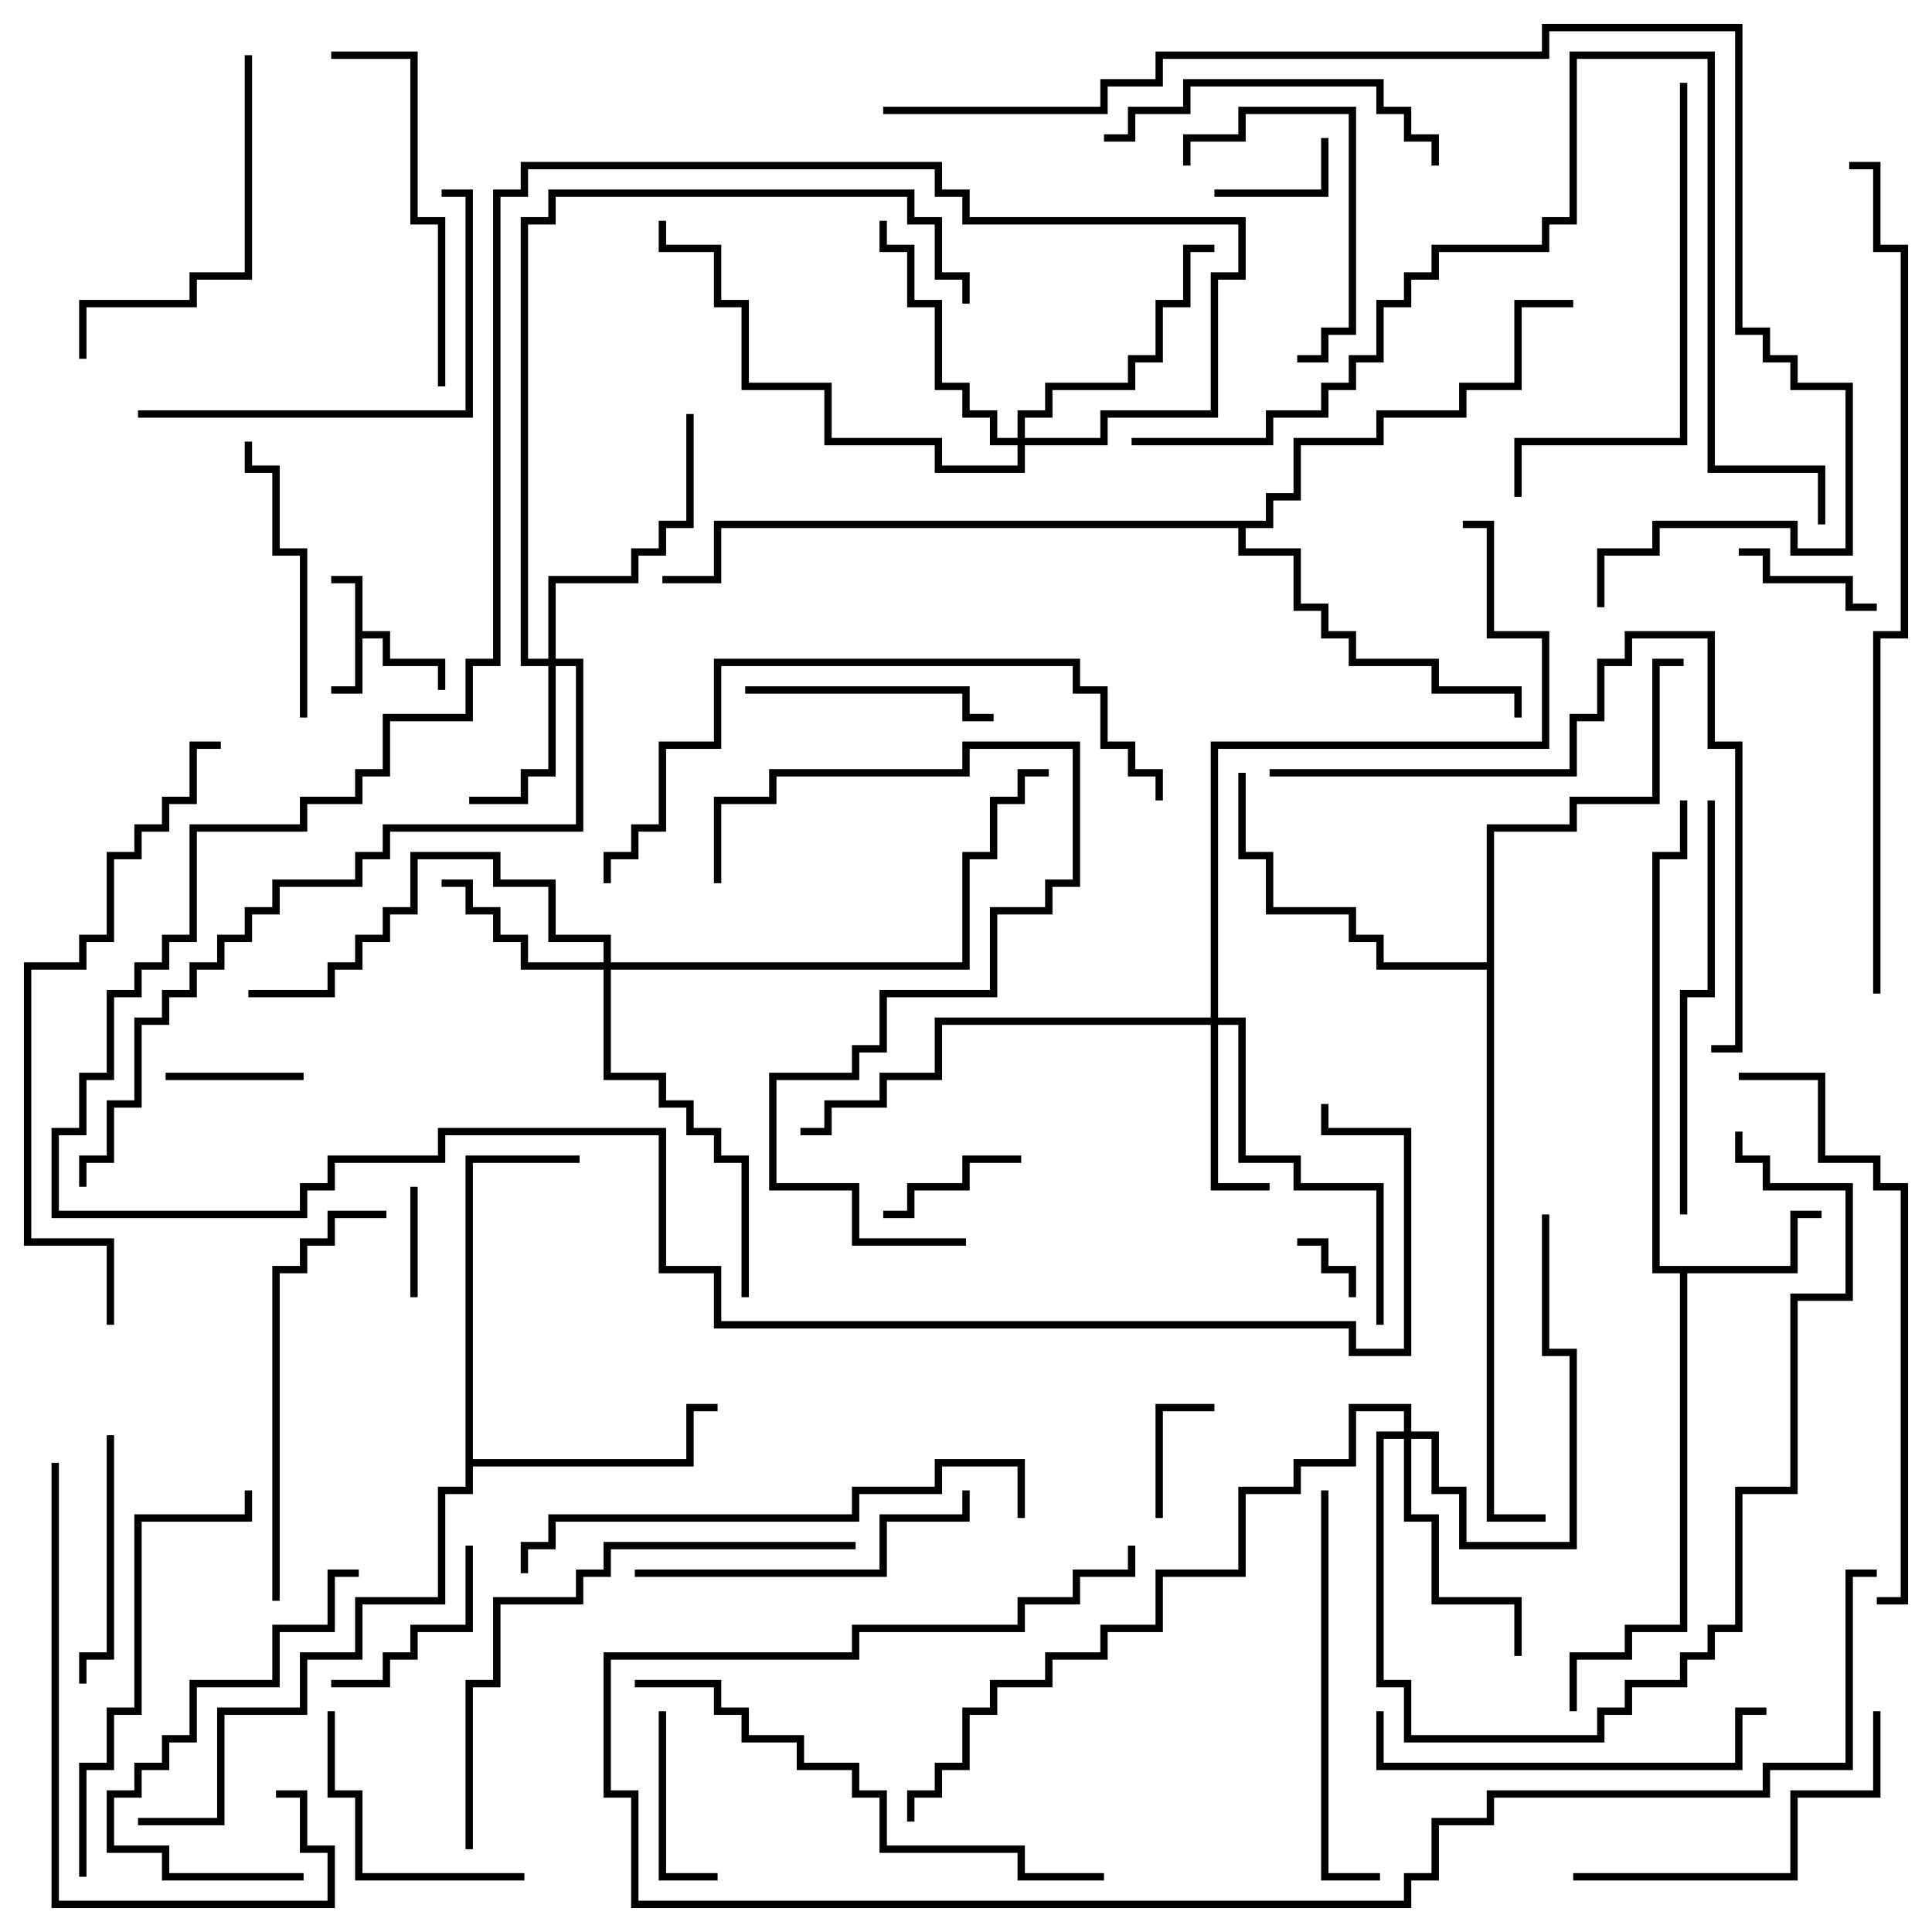 <svg version="1.1" width="105" height="105" xmlns="http://www.w3.org/2000/svg"><path d="M19.3,31.7L18,31.7L18,31.3L19.7,31.3L19.7,34.3L21.2,34.3L21.2,35.8L24.2,35.8L24.2,37.5L23.8,37.5L23.8,36.2L20.8,36.2L20.8,34.7L19.7,34.7L19.7,37.7L18,37.7L18,37.3L19.3,37.3z" stroke="none"/><path d="M97.3,68.8L97.3,65.8L99,65.8L99,66.2L97.7,66.2L97.7,69.2L91.7,69.2L91.7,88.7L88.7,88.7L88.7,90.2L85.7,90.2L85.7,93L85.3,93L85.3,89.8L88.3,89.8L88.3,88.3L91.3,88.3L91.3,69.2L89.8,69.2L89.8,46.3L91.3,46.3L91.3,43.5L91.7,43.5L91.7,46.7L90.2,46.7L90.2,68.8z" stroke="none"/><path d="M25.3,62.8L31.5,62.8L31.5,63.2L25.7,63.2L25.7,79.3L37.3,79.3L37.3,76.3L39,76.3L39,76.7L37.7,76.7L37.7,79.7L25.7,79.7L25.7,81.2L24.2,81.2L24.2,87.2L19.7,87.2L19.7,90.2L16.7,90.2L16.7,93.2L12.2,93.2L12.2,99.2L7.5,99.2L7.5,98.8L11.8,98.8L11.8,92.8L16.3,92.8L16.3,89.8L19.3,89.8L19.3,86.8L23.8,86.8L23.8,80.8L25.3,80.8z" stroke="none"/><path d="M80.8,52.3L80.8,44.8L85.3,44.8L85.3,43.3L89.8,43.3L89.8,35.8L91.5,35.8L91.5,36.2L90.2,36.2L90.2,43.7L85.7,43.7L85.7,45.2L81.2,45.2L81.2,82.3L84,82.3L84,82.7L80.8,82.7L80.8,52.7L74.8,52.7L74.8,51.2L73.3,51.2L73.3,49.7L68.8,49.7L68.8,46.7L67.3,46.7L67.3,42L67.7,42L67.7,46.3L69.2,46.3L69.2,49.3L73.7,49.3L73.7,50.8L75.2,50.8L75.2,52.3z" stroke="none"/><path d="M68.8,28.3L68.8,26.8L70.3,26.8L70.3,23.8L74.8,23.8L74.8,22.3L79.3,22.3L79.3,20.8L82.3,20.8L82.3,16.3L85.5,16.3L85.5,16.7L82.7,16.7L82.7,21.2L79.7,21.2L79.7,22.7L75.2,22.7L75.2,24.2L70.7,24.2L70.7,27.2L69.2,27.2L69.2,28.7L67.7,28.7L67.7,29.8L70.7,29.8L70.7,32.8L72.2,32.8L72.2,34.3L73.7,34.3L73.7,35.8L78.2,35.8L78.2,37.3L82.7,37.3L82.7,39L82.3,39L82.3,37.7L77.8,37.7L77.8,36.2L73.3,36.2L73.3,34.7L71.8,34.7L71.8,33.2L70.3,33.2L70.3,30.2L67.3,30.2L67.3,28.7L39.2,28.7L39.2,31.7L36,31.7L36,31.3L38.8,31.3L38.8,28.3z" stroke="none"/><path d="M29.8,35.8L29.8,31.3L34.3,31.3L34.3,29.8L35.8,29.8L35.8,28.3L37.3,28.3L37.3,22.5L37.7,22.5L37.7,28.7L36.2,28.7L36.2,30.2L34.7,30.2L34.7,31.7L30.2,31.7L30.2,35.8L31.7,35.8L31.7,45.2L21.2,45.2L21.2,46.7L19.7,46.7L19.7,48.2L15.2,48.2L15.2,49.7L13.7,49.7L13.7,51.2L12.2,51.2L12.2,52.7L10.7,52.7L10.7,54.2L9.2,54.2L9.2,55.7L7.7,55.7L7.7,60.2L6.2,60.2L6.2,63.2L4.7,63.2L4.7,64.5L4.3,64.5L4.3,62.8L5.8,62.8L5.8,59.8L7.3,59.8L7.3,55.3L8.8,55.3L8.8,53.8L10.3,53.8L10.3,52.3L11.8,52.3L11.8,50.8L13.3,50.8L13.3,49.3L14.8,49.3L14.8,47.8L19.3,47.8L19.3,46.3L20.8,46.3L20.8,44.8L31.3,44.8L31.3,36.2L30.2,36.2L30.2,42.2L28.7,42.2L28.7,43.7L25.5,43.7L25.5,43.3L28.3,43.3L28.3,41.8L29.8,41.8L29.8,36.2L28.3,36.2L28.3,11.8L29.8,11.8L29.8,10.3L49.7,10.3L49.7,11.8L51.2,11.8L51.2,14.8L52.7,14.8L52.7,16.5L52.3,16.5L52.3,15.2L50.8,15.2L50.8,12.2L49.3,12.2L49.3,10.7L30.2,10.7L30.2,12.2L28.7,12.2L28.7,35.8z" stroke="none"/><path d="M65.8,55.3L65.8,40.3L83.8,40.3L83.8,34.7L80.8,34.7L80.8,28.7L79.5,28.7L79.5,28.3L81.2,28.3L81.2,34.3L84.2,34.3L84.2,40.7L66.2,40.7L66.2,55.3L67.7,55.3L67.7,62.8L70.7,62.8L70.7,64.3L75.2,64.3L75.2,72L74.8,72L74.8,64.7L70.3,64.7L70.3,63.2L67.3,63.2L67.3,55.7L66.2,55.7L66.2,64.3L69,64.3L69,64.7L65.8,64.7L65.8,55.7L51.2,55.7L51.2,58.7L48.2,58.7L48.2,60.2L45.2,60.2L45.2,61.7L43.5,61.7L43.5,61.3L44.8,61.3L44.8,59.8L47.8,59.8L47.8,58.3L50.8,58.3L50.8,55.3z" stroke="none"/><path d="M32.8,52.3L32.8,51.2L29.8,51.2L29.8,48.2L26.8,48.2L26.8,46.7L22.7,46.7L22.7,49.7L21.2,49.7L21.2,51.2L19.7,51.2L19.7,52.7L18.2,52.7L18.2,54.2L13.5,54.2L13.5,53.8L17.8,53.8L17.8,52.3L19.3,52.3L19.3,50.8L20.8,50.8L20.8,49.3L22.3,49.3L22.3,46.3L27.2,46.3L27.2,47.8L30.2,47.8L30.2,50.8L33.2,50.8L33.2,52.3L52.3,52.3L52.3,46.3L53.8,46.3L53.8,43.3L55.3,43.3L55.3,41.8L57,41.8L57,42.2L55.7,42.2L55.7,43.7L54.2,43.7L54.2,46.7L52.7,46.7L52.7,52.7L33.2,52.7L33.2,58.3L36.2,58.3L36.2,59.8L37.7,59.8L37.7,61.3L39.2,61.3L39.2,62.8L40.7,62.8L40.7,70.5L40.3,70.5L40.3,63.2L38.8,63.2L38.8,61.7L37.3,61.7L37.3,60.2L35.8,60.2L35.8,58.7L32.8,58.7L32.8,52.7L28.3,52.7L28.3,51.2L26.8,51.2L26.8,49.7L25.3,49.7L25.3,48.2L24,48.2L24,47.8L25.7,47.8L25.7,49.3L27.2,49.3L27.2,50.8L28.7,50.8L28.7,52.3z" stroke="none"/><path d="M76.3,77.8L76.3,76.7L73.7,76.7L73.7,79.7L70.7,79.7L70.7,81.2L67.7,81.2L67.7,85.7L63.2,85.7L63.2,88.7L60.2,88.7L60.2,90.2L57.2,90.2L57.2,91.7L54.2,91.7L54.2,93.2L52.7,93.2L52.7,96.2L51.2,96.2L51.2,97.7L49.7,97.7L49.7,99L49.3,99L49.3,97.3L50.8,97.3L50.8,95.8L52.3,95.8L52.3,92.8L53.8,92.8L53.8,91.3L56.8,91.3L56.8,89.8L59.8,89.8L59.8,88.3L62.8,88.3L62.8,85.3L67.3,85.3L67.3,80.8L70.3,80.8L70.3,79.3L73.3,79.3L73.3,76.3L76.7,76.3L76.7,77.8L78.2,77.8L78.2,80.8L79.7,80.8L79.7,83.8L85.3,83.8L85.3,73.7L83.8,73.7L83.8,66L84.2,66L84.2,73.3L85.7,73.3L85.7,84.2L79.3,84.2L79.3,81.2L77.8,81.2L77.8,78.2L76.7,78.2L76.7,82.3L78.2,82.3L78.2,86.8L82.7,86.8L82.7,90L82.3,90L82.3,87.2L77.8,87.2L77.8,82.7L76.3,82.7L76.3,78.2L75.2,78.2L75.2,91.3L76.7,91.3L76.7,94.3L86.8,94.3L86.8,92.8L88.3,92.8L88.3,91.3L91.3,91.3L91.3,89.8L92.8,89.8L92.8,88.3L94.3,88.3L94.3,80.8L97.3,80.8L97.3,70.3L100.3,70.3L100.3,64.7L95.8,64.7L95.8,63.2L94.3,63.2L94.3,61.5L94.7,61.5L94.7,62.8L96.2,62.8L96.2,64.3L100.7,64.3L100.7,70.7L97.7,70.7L97.7,81.2L94.7,81.2L94.7,88.7L93.2,88.7L93.2,90.2L91.7,90.2L91.7,91.7L88.7,91.7L88.7,93.2L87.2,93.2L87.2,94.7L76.3,94.7L76.3,91.7L74.8,91.7L74.8,77.8z" stroke="none"/><path d="M55.3,23.8L55.3,22.3L56.8,22.3L56.8,20.8L61.3,20.8L61.3,19.3L62.8,19.3L62.8,16.3L64.3,16.3L64.3,13.3L66,13.3L66,13.7L64.7,13.7L64.7,16.7L63.2,16.7L63.2,19.7L61.7,19.7L61.7,21.2L57.2,21.2L57.2,22.7L55.7,22.7L55.7,23.8L59.8,23.8L59.8,22.3L65.8,22.3L65.8,14.8L67.3,14.8L67.3,12.2L52.3,12.2L52.3,10.7L50.8,10.7L50.8,9.2L28.7,9.2L28.7,10.7L27.2,10.7L27.2,36.2L25.7,36.2L25.7,39.2L21.2,39.2L21.2,42.2L19.7,42.2L19.7,43.7L16.7,43.7L16.7,45.2L10.7,45.2L10.7,51.2L9.2,51.2L9.2,52.7L7.7,52.7L7.7,54.2L6.2,54.2L6.2,58.7L4.7,58.7L4.7,61.7L3.2,61.7L3.2,65.8L16.3,65.8L16.3,64.3L17.8,64.3L17.8,62.8L23.8,62.8L23.8,61.3L36.2,61.3L36.2,68.8L39.2,68.8L39.2,71.8L73.7,71.8L73.7,73.3L76.3,73.3L76.3,61.7L71.8,61.7L71.8,60L72.2,60L72.2,61.3L76.7,61.3L76.7,73.7L73.3,73.7L73.3,72.2L38.8,72.2L38.8,69.2L35.8,69.2L35.8,61.7L24.2,61.7L24.2,63.2L18.2,63.2L18.2,64.7L16.7,64.7L16.7,66.2L2.8,66.2L2.8,61.3L4.3,61.3L4.3,58.3L5.8,58.3L5.8,53.8L7.3,53.8L7.3,52.3L8.8,52.3L8.8,50.8L10.3,50.8L10.3,44.8L16.3,44.8L16.3,43.3L19.3,43.3L19.3,41.8L20.8,41.8L20.8,38.8L25.3,38.8L25.3,35.8L26.8,35.8L26.8,10.3L28.3,10.3L28.3,8.8L51.2,8.8L51.2,10.3L52.7,10.3L52.7,11.8L67.7,11.8L67.7,15.2L66.2,15.2L66.2,22.7L60.2,22.7L60.2,24.2L55.7,24.2L55.7,25.7L50.8,25.7L50.8,24.2L44.8,24.2L44.8,21.2L40.3,21.2L40.3,16.7L38.8,16.7L38.8,13.7L35.8,13.7L35.8,12L36.2,12L36.2,13.3L39.2,13.3L39.2,16.3L40.7,16.3L40.7,20.8L45.2,20.8L45.2,23.8L51.2,23.8L51.2,25.3L55.3,25.3L55.3,24.2L53.8,24.2L53.8,22.7L52.3,22.7L52.3,21.2L50.8,21.2L50.8,16.7L49.3,16.7L49.3,13.7L47.8,13.7L47.8,12L48.2,12L48.2,13.3L49.7,13.3L49.7,16.3L51.2,16.3L51.2,20.8L52.7,20.8L52.7,22.3L54.2,22.3L54.2,23.8z" stroke="none"/><path d="M70.5,67.7L70.5,67.3L72.2,67.3L72.2,68.8L73.7,68.8L73.7,70.5L73.3,70.5L73.3,69.2L71.8,69.2L71.8,67.7z" stroke="none"/><path d="M22.7,70.5L22.3,70.5L22.3,64.5L22.7,64.5z" stroke="none"/><path d="M63.2,82.5L62.8,82.5L62.8,76.3L66,76.3L66,76.7L63.2,76.7z" stroke="none"/><path d="M66,10.7L66,10.3L71.8,10.3L71.8,7.5L72.2,7.5L72.2,10.7z" stroke="none"/><path d="M16.5,58.3L16.5,58.7L9,58.7L9,58.3z" stroke="none"/><path d="M48,66.2L48,65.8L49.3,65.8L49.3,64.3L52.3,64.3L52.3,62.8L55.5,62.8L55.5,63.2L52.7,63.2L52.7,64.7L49.7,64.7L49.7,66.2z" stroke="none"/><path d="M94.5,30.2L94.5,29.8L96.2,29.8L96.2,31.3L100.7,31.3L100.7,32.8L102,32.8L102,33.2L100.3,33.2L100.3,31.7L95.8,31.7L95.8,30.2z" stroke="none"/><path d="M35.8,93L36.2,93L36.2,101.8L39,101.8L39,102.2L35.8,102.2z" stroke="none"/><path d="M18,91.7L18,91.3L20.8,91.3L20.8,89.8L22.3,89.8L22.3,88.3L25.3,88.3L25.3,84L25.7,84L25.7,88.7L22.7,88.7L22.7,90.2L21.2,90.2L21.2,91.7z" stroke="none"/><path d="M64.7,9L64.3,9L64.3,7.3L67.3,7.3L67.3,5.8L73.7,5.8L73.7,18.2L72.2,18.2L72.2,19.7L70.5,19.7L70.5,19.3L71.8,19.3L71.8,17.8L73.3,17.8L73.3,6.2L67.7,6.2L67.7,7.7L64.7,7.7z" stroke="none"/><path d="M40.5,37.7L40.5,37.3L52.7,37.3L52.7,38.8L54,38.8L54,39.2L52.3,39.2L52.3,37.7z" stroke="none"/><path d="M5.8,78L6.2,78L6.2,90.2L4.7,90.2L4.7,91.5L4.3,91.5L4.3,89.8L5.8,89.8z" stroke="none"/><path d="M28.5,101.8L28.5,102.2L19.3,102.2L19.3,97.7L17.8,97.7L17.8,93L18.2,93L18.2,97.3L19.7,97.3L19.7,101.8z" stroke="none"/><path d="M16.7,39L16.3,39L16.3,30.2L14.8,30.2L14.8,25.7L13.3,25.7L13.3,24L13.7,24L13.7,25.3L15.2,25.3L15.2,29.8L16.7,29.8z" stroke="none"/><path d="M16.5,101.8L16.5,102.2L8.8,102.2L8.8,100.7L5.8,100.7L5.8,97.3L7.3,97.3L7.3,95.8L8.8,95.8L8.8,94.3L10.3,94.3L10.3,91.3L14.8,91.3L14.8,88.3L17.8,88.3L17.8,85.3L19.5,85.3L19.5,85.7L18.2,85.7L18.2,88.7L15.2,88.7L15.2,91.7L10.7,91.7L10.7,94.7L9.2,94.7L9.2,96.2L7.7,96.2L7.7,97.7L6.2,97.7L6.2,100.3L9.2,100.3L9.2,101.8z" stroke="none"/><path d="M78.2,9L77.8,9L77.8,7.7L76.3,7.7L76.3,6.2L74.8,6.2L74.8,4.7L64.7,4.7L64.7,6.2L61.7,6.2L61.7,7.7L60,7.7L60,7.3L61.3,7.3L61.3,5.8L64.3,5.8L64.3,4.3L75.2,4.3L75.2,5.8L76.7,5.8L76.7,7.3L78.2,7.3z" stroke="none"/><path d="M34.5,85.7L34.5,85.3L47.8,85.3L47.8,82.3L52.3,82.3L52.3,81L52.7,81L52.7,82.7L48.2,82.7L48.2,85.7z" stroke="none"/><path d="M13.3,3L13.7,3L13.7,15.2L10.7,15.2L10.7,16.7L4.7,16.7L4.7,19.5L4.3,19.5L4.3,16.3L10.3,16.3L10.3,14.8L13.3,14.8z" stroke="none"/><path d="M85.5,102.2L85.5,101.8L97.3,101.8L97.3,97.3L101.8,97.3L101.8,93L102.2,93L102.2,97.7L97.7,97.7L97.7,102.2z" stroke="none"/><path d="M24.2,21L23.8,21L23.8,12.2L22.3,12.2L22.3,3.2L18,3.2L18,2.8L22.7,2.8L22.7,11.8L24.2,11.8z" stroke="none"/><path d="M24,10.7L24,10.3L25.7,10.3L25.7,22.7L7.5,22.7L7.5,22.3L25.3,22.3L25.3,10.7z" stroke="none"/><path d="M74.8,93L75.2,93L75.2,95.8L94.3,95.8L94.3,92.8L96,92.8L96,93.2L94.7,93.2L94.7,96.2L74.8,96.2z" stroke="none"/><path d="M71.8,81L72.2,81L72.2,101.8L75,101.8L75,102.2L71.8,102.2z" stroke="none"/><path d="M15,97.7L15,97.3L16.7,97.3L16.7,100.3L18.2,100.3L18.2,103.7L2.8,103.7L2.8,79.5L3.2,79.5L3.2,103.3L17.8,103.3L17.8,100.7L16.3,100.7L16.3,97.7z" stroke="none"/><path d="M15.2,87L14.8,87L14.8,68.8L16.3,68.8L16.3,67.3L17.8,67.3L17.8,65.8L21,65.8L21,66.2L18.2,66.2L18.2,67.7L16.7,67.7L16.7,69.2L15.2,69.2z" stroke="none"/><path d="M92.8,43.5L93.2,43.5L93.2,54.2L91.7,54.2L91.7,66L91.3,66L91.3,53.8L92.8,53.8z" stroke="none"/><path d="M4.7,102L4.3,102L4.3,95.8L5.8,95.8L5.8,92.8L7.3,92.8L7.3,82.3L13.3,82.3L13.3,81L13.7,81L13.7,82.7L7.7,82.7L7.7,93.2L6.2,93.2L6.2,96.2L4.7,96.2z" stroke="none"/><path d="M52.5,67.3L52.5,67.7L46.3,67.7L46.3,64.7L41.8,64.7L41.8,58.3L46.3,58.3L46.3,56.8L47.8,56.8L47.8,53.8L53.8,53.8L53.8,49.3L56.8,49.3L56.8,47.8L58.3,47.8L58.3,40.7L52.7,40.7L52.7,42.2L42.2,42.2L42.2,43.7L39.2,43.7L39.2,48L38.8,48L38.8,43.3L41.8,43.3L41.8,41.8L52.3,41.8L52.3,40.3L58.7,40.3L58.7,48.2L57.2,48.2L57.2,49.7L54.2,49.7L54.2,54.2L48.2,54.2L48.2,57.2L46.7,57.2L46.7,58.7L42.2,58.7L42.2,64.3L46.7,64.3L46.7,67.3z" stroke="none"/><path d="M91.3,4.5L91.7,4.5L91.7,24.2L82.7,24.2L82.7,27L82.3,27L82.3,23.8L91.3,23.8z" stroke="none"/><path d="M25.7,100.5L25.3,100.5L25.3,91.3L26.8,91.3L26.8,86.8L31.3,86.8L31.3,85.3L32.8,85.3L32.8,83.8L46.5,83.8L46.5,84.2L33.2,84.2L33.2,85.7L31.7,85.7L31.7,87.2L27.2,87.2L27.2,91.7L25.7,91.7z" stroke="none"/><path d="M28.7,85.5L28.3,85.5L28.3,83.8L29.8,83.8L29.8,82.3L46.3,82.3L46.3,80.8L50.8,80.8L50.8,79.3L55.7,79.3L55.7,82.5L55.3,82.5L55.3,79.7L51.2,79.7L51.2,81.2L46.7,81.2L46.7,82.7L30.2,82.7L30.2,84.2L28.7,84.2z" stroke="none"/><path d="M34.5,91.7L34.5,91.3L39.2,91.3L39.2,92.8L40.7,92.8L40.7,94.3L43.7,94.3L43.7,95.8L46.7,95.8L46.7,97.3L48.2,97.3L48.2,100.3L55.7,100.3L55.7,101.8L60,101.8L60,102.2L55.3,102.2L55.3,100.7L47.8,100.7L47.8,97.7L46.3,97.7L46.3,96.2L43.3,96.2L43.3,94.7L40.3,94.7L40.3,93.2L38.8,93.2L38.8,91.7z" stroke="none"/><path d="M69,42.2L69,41.8L85.3,41.8L85.3,38.8L86.8,38.8L86.8,35.8L88.3,35.8L88.3,34.3L93.2,34.3L93.2,40.3L94.7,40.3L94.7,57.2L93,57.2L93,56.8L94.3,56.8L94.3,40.7L92.8,40.7L92.8,34.7L88.7,34.7L88.7,36.2L87.2,36.2L87.2,39.2L85.7,39.2L85.7,42.2z" stroke="none"/><path d="M102,87.2L102,86.8L103.3,86.8L103.3,64.7L101.8,64.7L101.8,63.2L98.8,63.2L98.8,58.7L94.5,58.7L94.5,58.3L99.2,58.3L99.2,62.8L102.2,62.8L102.2,64.3L103.7,64.3L103.7,87.2z" stroke="none"/><path d="M33.2,48L32.8,48L32.8,46.3L34.3,46.3L34.3,44.8L35.8,44.8L35.8,40.3L38.8,40.3L38.8,35.8L58.7,35.8L58.7,37.3L60.2,37.3L60.2,40.3L61.7,40.3L61.7,41.8L63.2,41.8L63.2,43.5L62.8,43.5L62.8,42.2L61.3,42.2L61.3,40.7L59.8,40.7L59.8,37.7L58.3,37.7L58.3,36.2L39.2,36.2L39.2,40.7L36.2,40.7L36.2,45.2L34.7,45.2L34.7,46.7L33.2,46.7z" stroke="none"/><path d="M6.2,72L5.8,72L5.8,67.7L1.3,67.7L1.3,52.3L4.3,52.3L4.3,50.8L5.8,50.8L5.8,46.3L7.3,46.3L7.3,44.8L8.8,44.8L8.8,43.3L10.3,43.3L10.3,40.3L12,40.3L12,40.7L10.7,40.7L10.7,43.7L9.2,43.7L9.2,45.2L7.7,45.2L7.7,46.7L6.2,46.7L6.2,51.2L4.7,51.2L4.7,52.7L1.7,52.7L1.7,67.3L6.2,67.3z" stroke="none"/><path d="M61.5,24.2L61.5,23.8L68.8,23.8L68.8,22.3L71.8,22.3L71.8,20.8L73.3,20.8L73.3,19.3L74.8,19.3L74.8,16.3L76.3,16.3L76.3,14.8L77.8,14.8L77.8,13.3L83.8,13.3L83.8,11.8L85.3,11.8L85.3,2.8L93.2,2.8L93.2,25.3L99.2,25.3L99.2,28.5L98.8,28.5L98.8,25.7L92.8,25.7L92.8,3.2L85.7,3.2L85.7,12.2L84.2,12.2L84.2,13.7L78.2,13.7L78.2,15.2L76.7,15.2L76.7,16.7L75.2,16.7L75.2,19.7L73.7,19.7L73.7,21.2L72.2,21.2L72.2,22.7L69.2,22.7L69.2,24.2z" stroke="none"/><path d="M102,85.3L102,85.7L100.7,85.7L100.7,96.2L96.2,96.2L96.2,97.7L81.2,97.7L81.2,99.2L78.2,99.2L78.2,102.2L76.7,102.2L76.7,103.7L34.3,103.7L34.3,97.7L32.8,97.7L32.8,89.8L46.3,89.8L46.3,88.3L55.3,88.3L55.3,86.8L58.3,86.8L58.3,85.3L61.3,85.3L61.3,84L61.7,84L61.7,85.7L58.7,85.7L58.7,87.2L55.7,87.2L55.7,88.7L46.7,88.7L46.7,90.2L33.2,90.2L33.2,97.3L34.7,97.3L34.7,103.3L76.3,103.3L76.3,101.8L77.8,101.8L77.8,98.8L80.8,98.8L80.8,97.3L95.8,97.3L95.8,95.8L100.3,95.8L100.3,85.3z" stroke="none"/><path d="M102.2,54L101.8,54L101.8,34.3L103.3,34.3L103.3,13.7L101.8,13.7L101.8,9.2L100.5,9.2L100.5,8.8L102.2,8.8L102.2,13.3L103.7,13.3L103.7,34.7L102.2,34.7z" stroke="none"/><path d="M48,6.2L48,5.8L59.8,5.8L59.8,4.3L62.8,4.3L62.8,2.8L83.8,2.8L83.8,1.3L94.7,1.3L94.7,17.8L96.2,17.8L96.2,19.3L97.7,19.3L97.7,20.8L100.7,20.8L100.7,30.2L97.3,30.2L97.3,28.7L90.2,28.7L90.2,30.2L87.2,30.2L87.2,33L86.8,33L86.8,29.8L89.8,29.8L89.8,28.3L97.7,28.3L97.7,29.8L100.3,29.8L100.3,21.2L97.3,21.2L97.3,19.7L95.8,19.7L95.8,18.2L94.3,18.2L94.3,1.7L84.2,1.7L84.2,3.2L63.2,3.2L63.2,4.7L60.2,4.7L60.2,6.2z" stroke="none"/></svg>